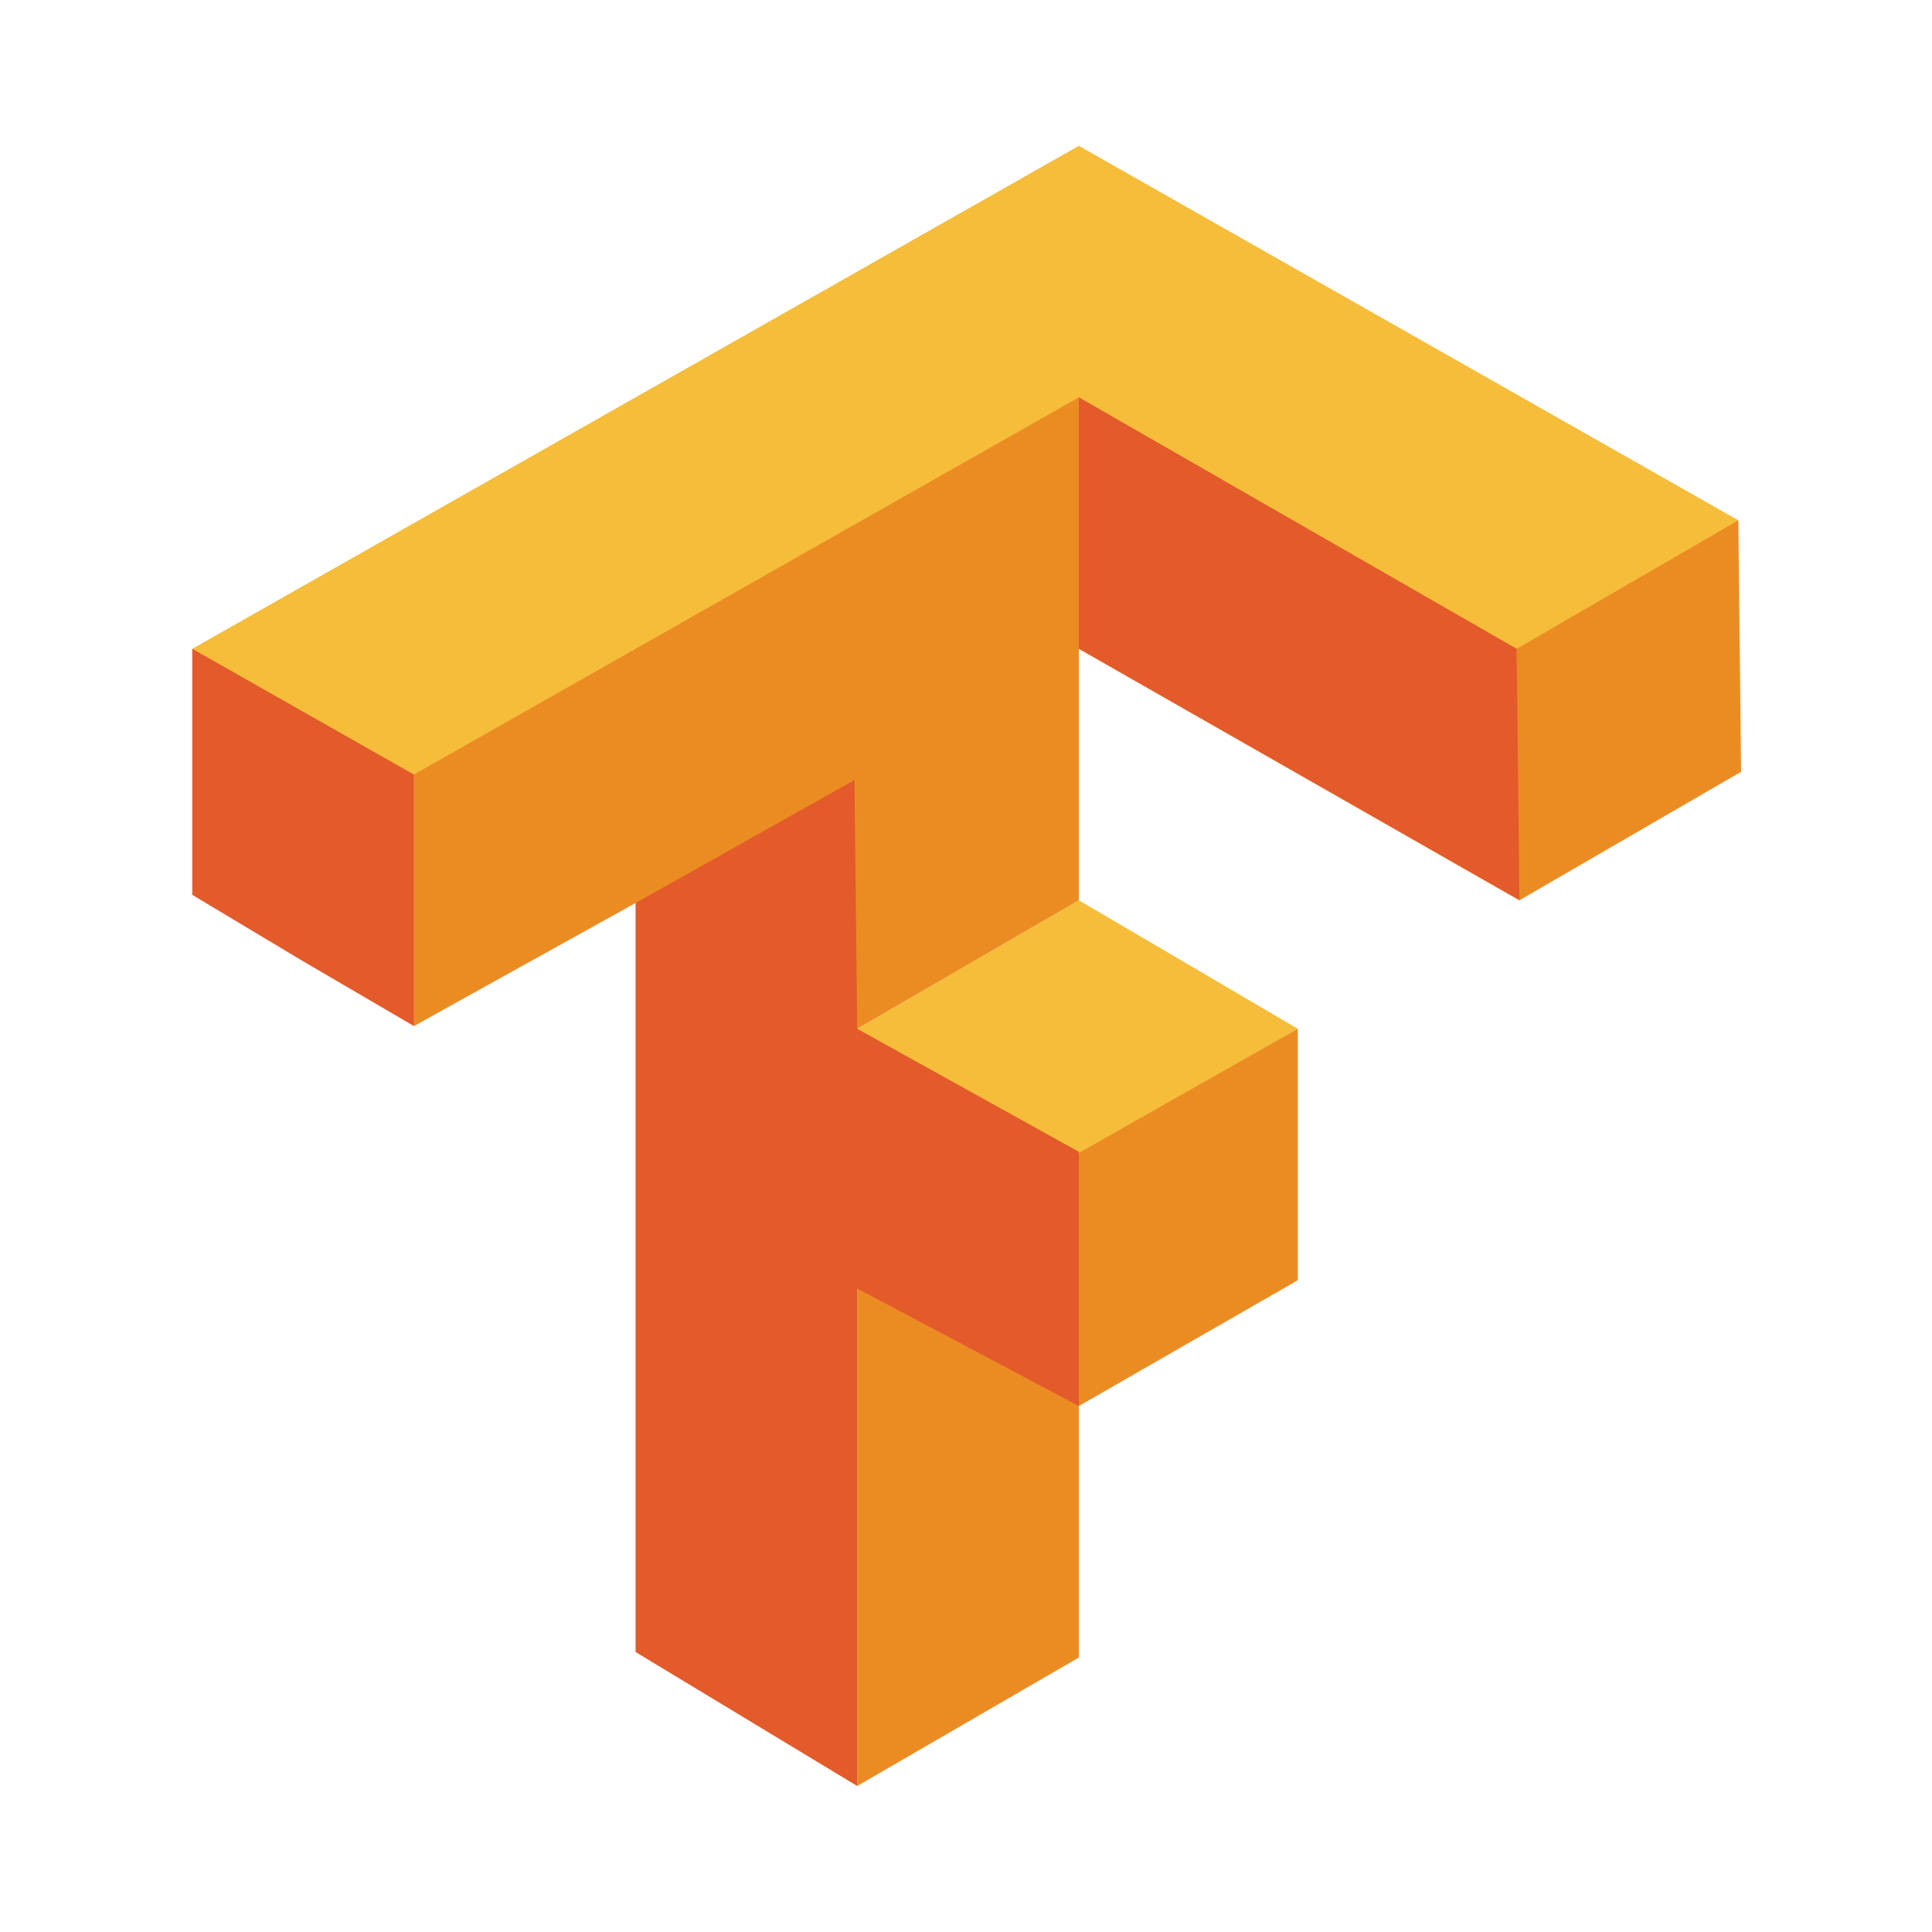 <svg xmlns="http://www.w3.org/2000/svg" xmlns:xlink="http://www.w3.org/1999/xlink" width="500" zoomAndPan="magnify" viewBox="0 0 375 375" height="500" preserveAspectRatio="xMidYMid meet" version="1.0"><defs><clipPath id="9054f27ffc"><path d="M 37.254 28 L 338 28 L 338 225 L 37.254 225 Z M 37.254 28 " clip-rule="nonzero"/></clipPath><clipPath id="3db73fb872"><path d="M 37.254 77 L 295 77 L 295 347 L 37.254 347 Z M 37.254 77 " clip-rule="nonzero"/></clipPath></defs><g clip-path="url(#9054f27ffc)"><path fill="#f6bd3a" d="M 166.383 199.684 L 209.406 174.746 L 251.895 199.684 L 209.406 224.09 L 166.383 200.215 Z M 37.32 125.934 L 209.406 28.305 L 337.406 100.992 L 294.918 174.746 L 209.41 125.934 L 80.348 199.156 Z M 37.32 125.934 " fill-opacity="1" fill-rule="nonzero"/></g><path fill="#eb8c23" d="M 166.383 297.312 L 166.383 248.5 L 208.871 224.09 L 251.895 199.684 L 251.895 248.496 L 209.406 272.906 L 209.406 321.719 L 166.383 346.66 Z M 166.383 199.684 L 123.363 175.273 L 80.34 199.152 L 80.34 150.336 L 209.406 77.117 L 209.406 174.746 Z M 294.387 150.336 L 294.387 125.93 L 337.406 100.992 L 337.941 149.805 L 294.918 174.742 Z M 294.387 150.336 " fill-opacity="1" fill-rule="nonzero"/><g clip-path="url(#3db73fb872)"><path fill="#e35a2b" d="M 123.363 320.656 L 123.363 175.277 L 165.852 151.402 L 166.383 199.688 L 209.406 223.562 L 209.406 272.91 L 166.383 250.094 L 166.383 346.66 Z M 58.566 186.422 L 37.32 173.688 L 37.32 125.934 L 80.34 150.344 L 80.34 199.156 Z M 209.406 125.934 L 209.406 77.117 L 294.387 125.93 L 294.918 174.742 L 209.41 125.93 Z M 209.406 125.934 " fill-opacity="1" fill-rule="nonzero"/></g></svg>